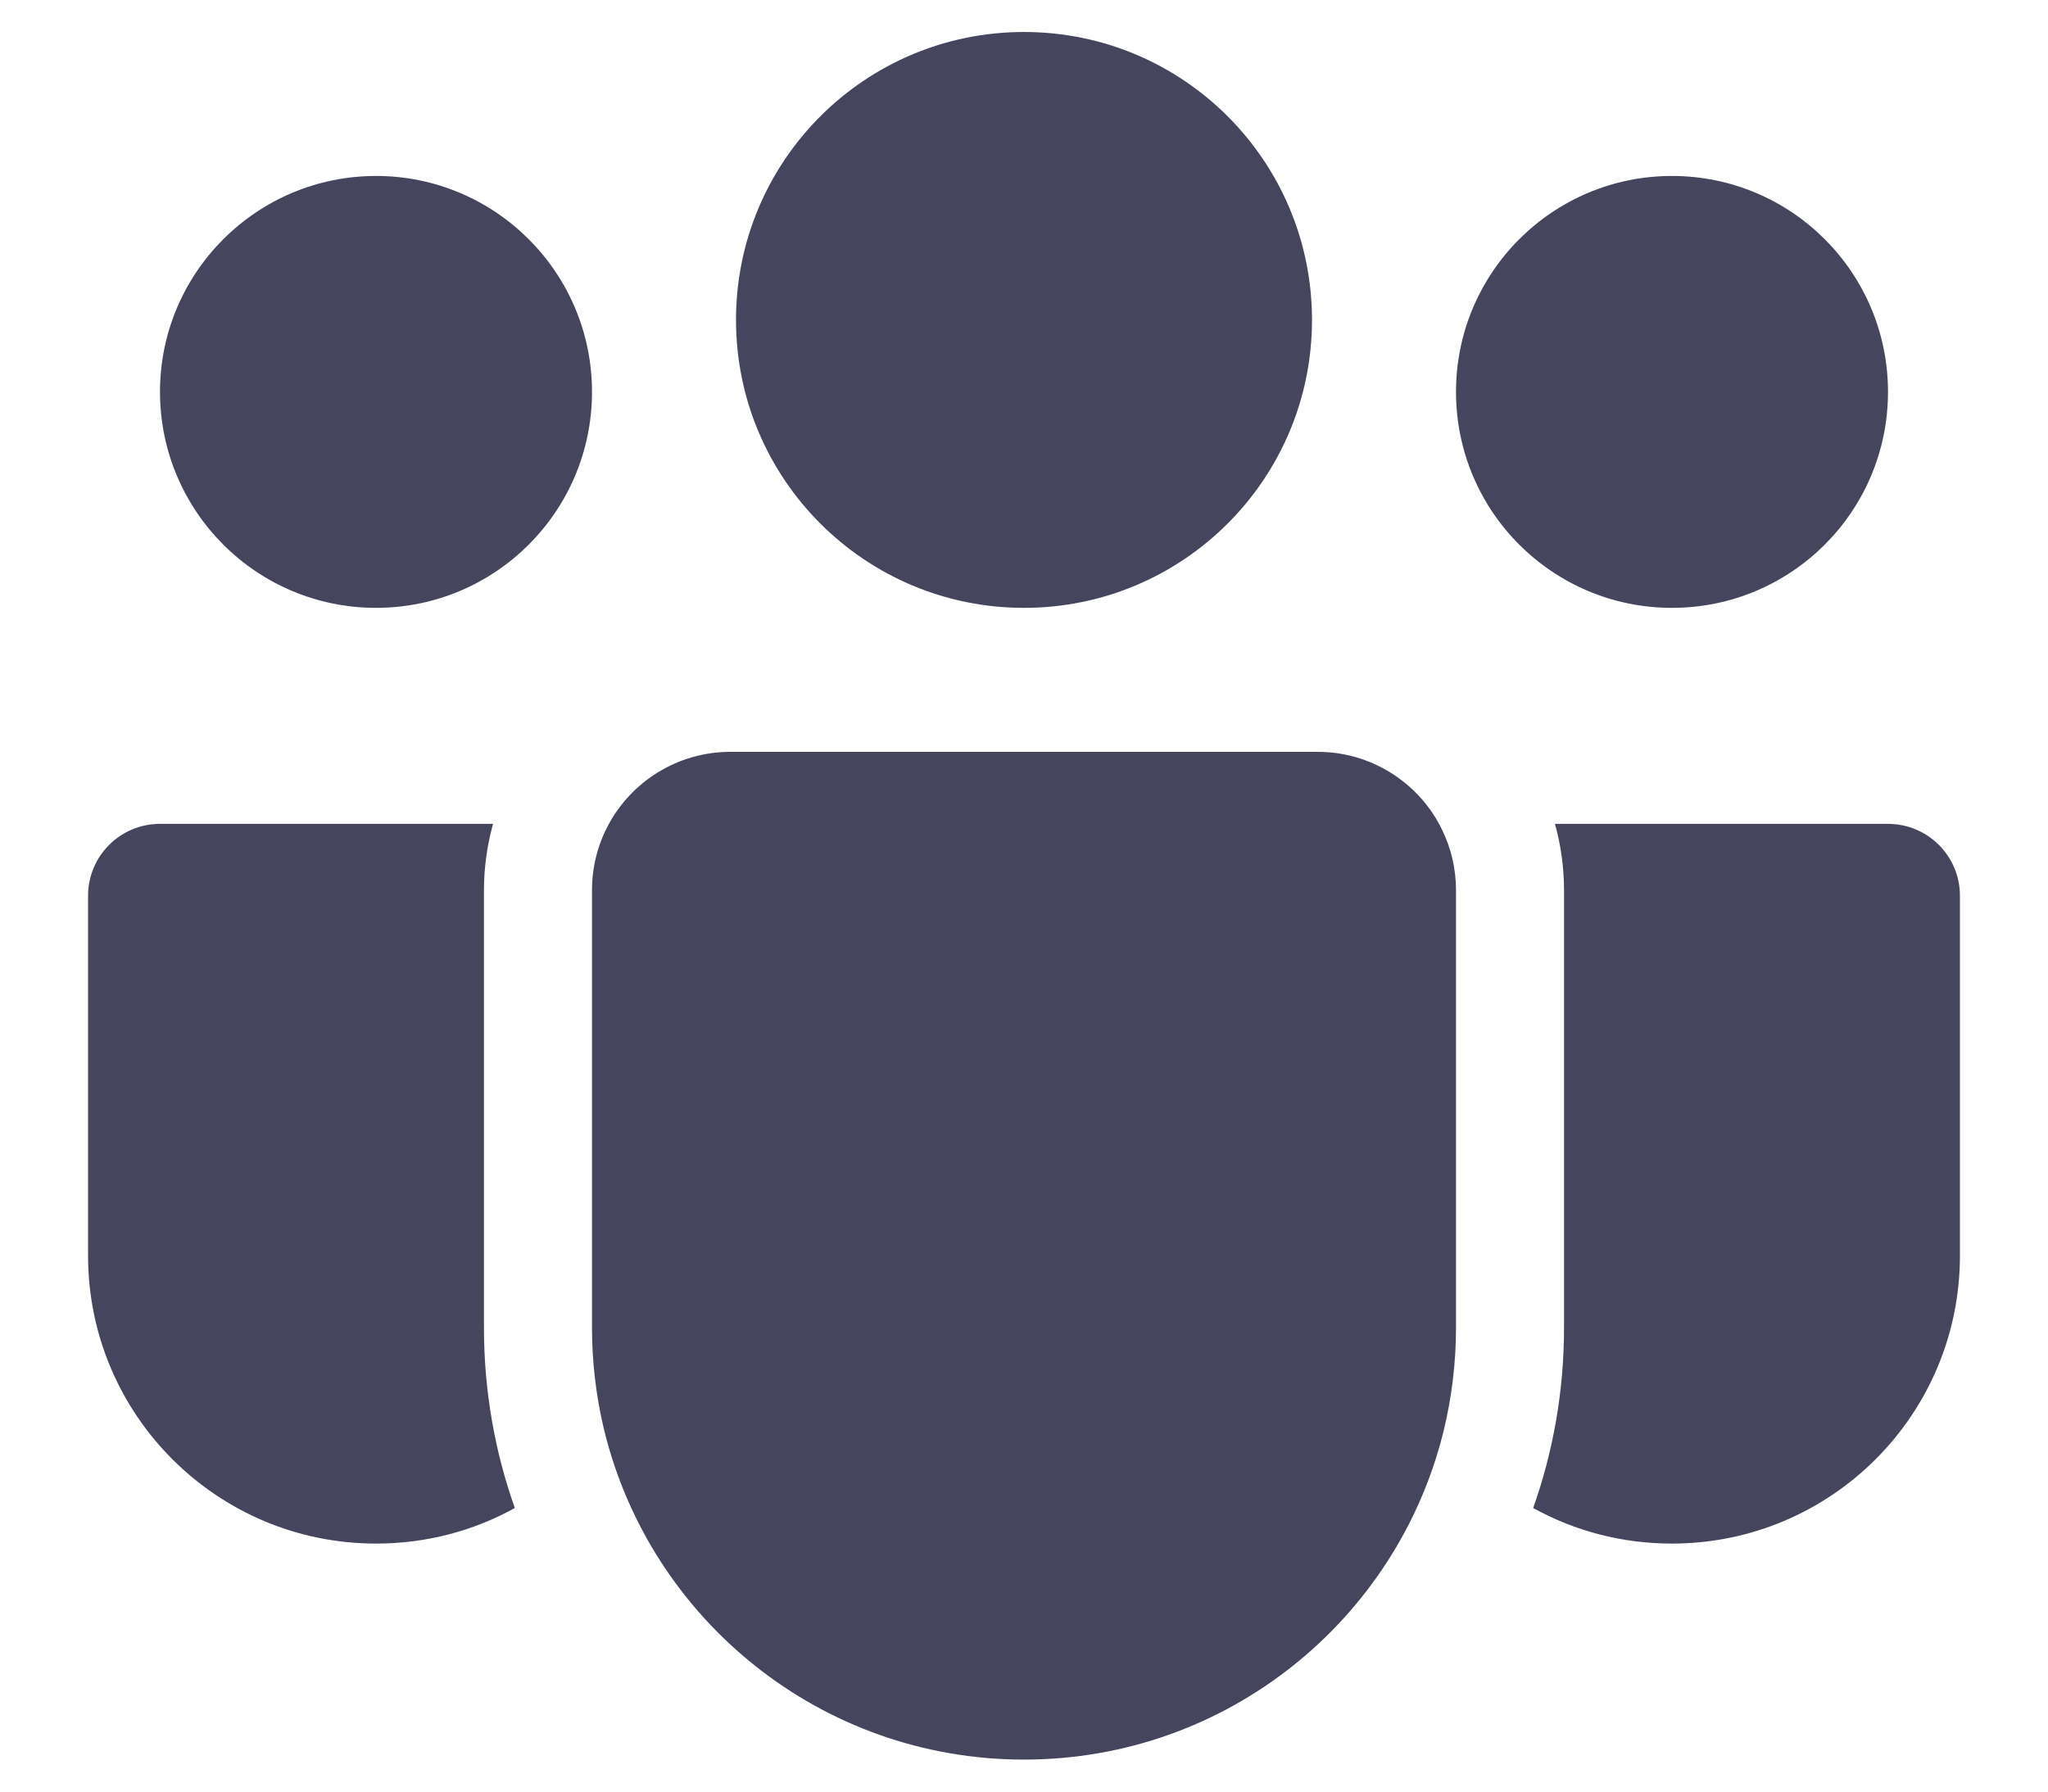 <svg width="16" height="14" viewBox="0 0 16 14" fill="none" xmlns="http://www.w3.org/2000/svg">
<path d="M10.25 2.5C10.25 3.743 9.243 4.75 8 4.75C6.757 4.75 5.75 3.743 5.75 2.5C5.75 1.257 6.757 0.25 8 0.25C9.243 0.25 10.25 1.257 10.25 2.5ZM2.938 4.75C3.869 4.75 4.625 3.995 4.625 3.062C4.625 2.131 3.869 1.375 2.938 1.375C2.006 1.375 1.25 2.131 1.25 3.062C1.25 3.995 2.006 4.75 2.938 4.75ZM13.062 4.75C13.995 4.75 14.75 3.995 14.75 3.062C14.75 2.131 13.995 1.375 13.062 1.375C12.13 1.375 11.375 2.131 11.375 3.062C11.375 3.995 12.13 4.75 13.062 4.75ZM4.75 6.451C4.931 6.109 5.292 5.875 5.707 5.875H10.293C10.708 5.875 11.069 6.109 11.25 6.451C11.256 6.463 11.262 6.476 11.268 6.488C11.337 6.63 11.375 6.789 11.375 6.957V10.375C11.375 10.653 11.341 10.924 11.278 11.183C10.916 12.657 9.586 13.75 8 13.75C6.414 13.75 5.084 12.657 4.722 11.183C4.719 11.168 4.715 11.152 4.711 11.137C4.655 10.892 4.625 10.637 4.625 10.375V6.957C4.625 6.774 4.67 6.602 4.75 6.451ZM3.781 6.957C3.781 6.777 3.806 6.603 3.852 6.438H1.25C0.939 6.438 0.688 6.689 0.688 7V9.812C0.688 11.055 1.695 12.062 2.938 12.062C3.331 12.062 3.701 11.962 4.022 11.784C3.866 11.344 3.781 10.869 3.781 10.375V6.957ZM12.219 10.375C12.219 10.869 12.134 11.344 11.978 11.784C12.299 11.962 12.669 12.062 13.062 12.062C14.305 12.062 15.312 11.055 15.312 9.812V7C15.312 6.689 15.061 6.438 14.75 6.438H12.148C12.194 6.603 12.219 6.777 12.219 6.957V10.375Z" fill="#070928" fill-opacity="0.75"/>
</svg>
